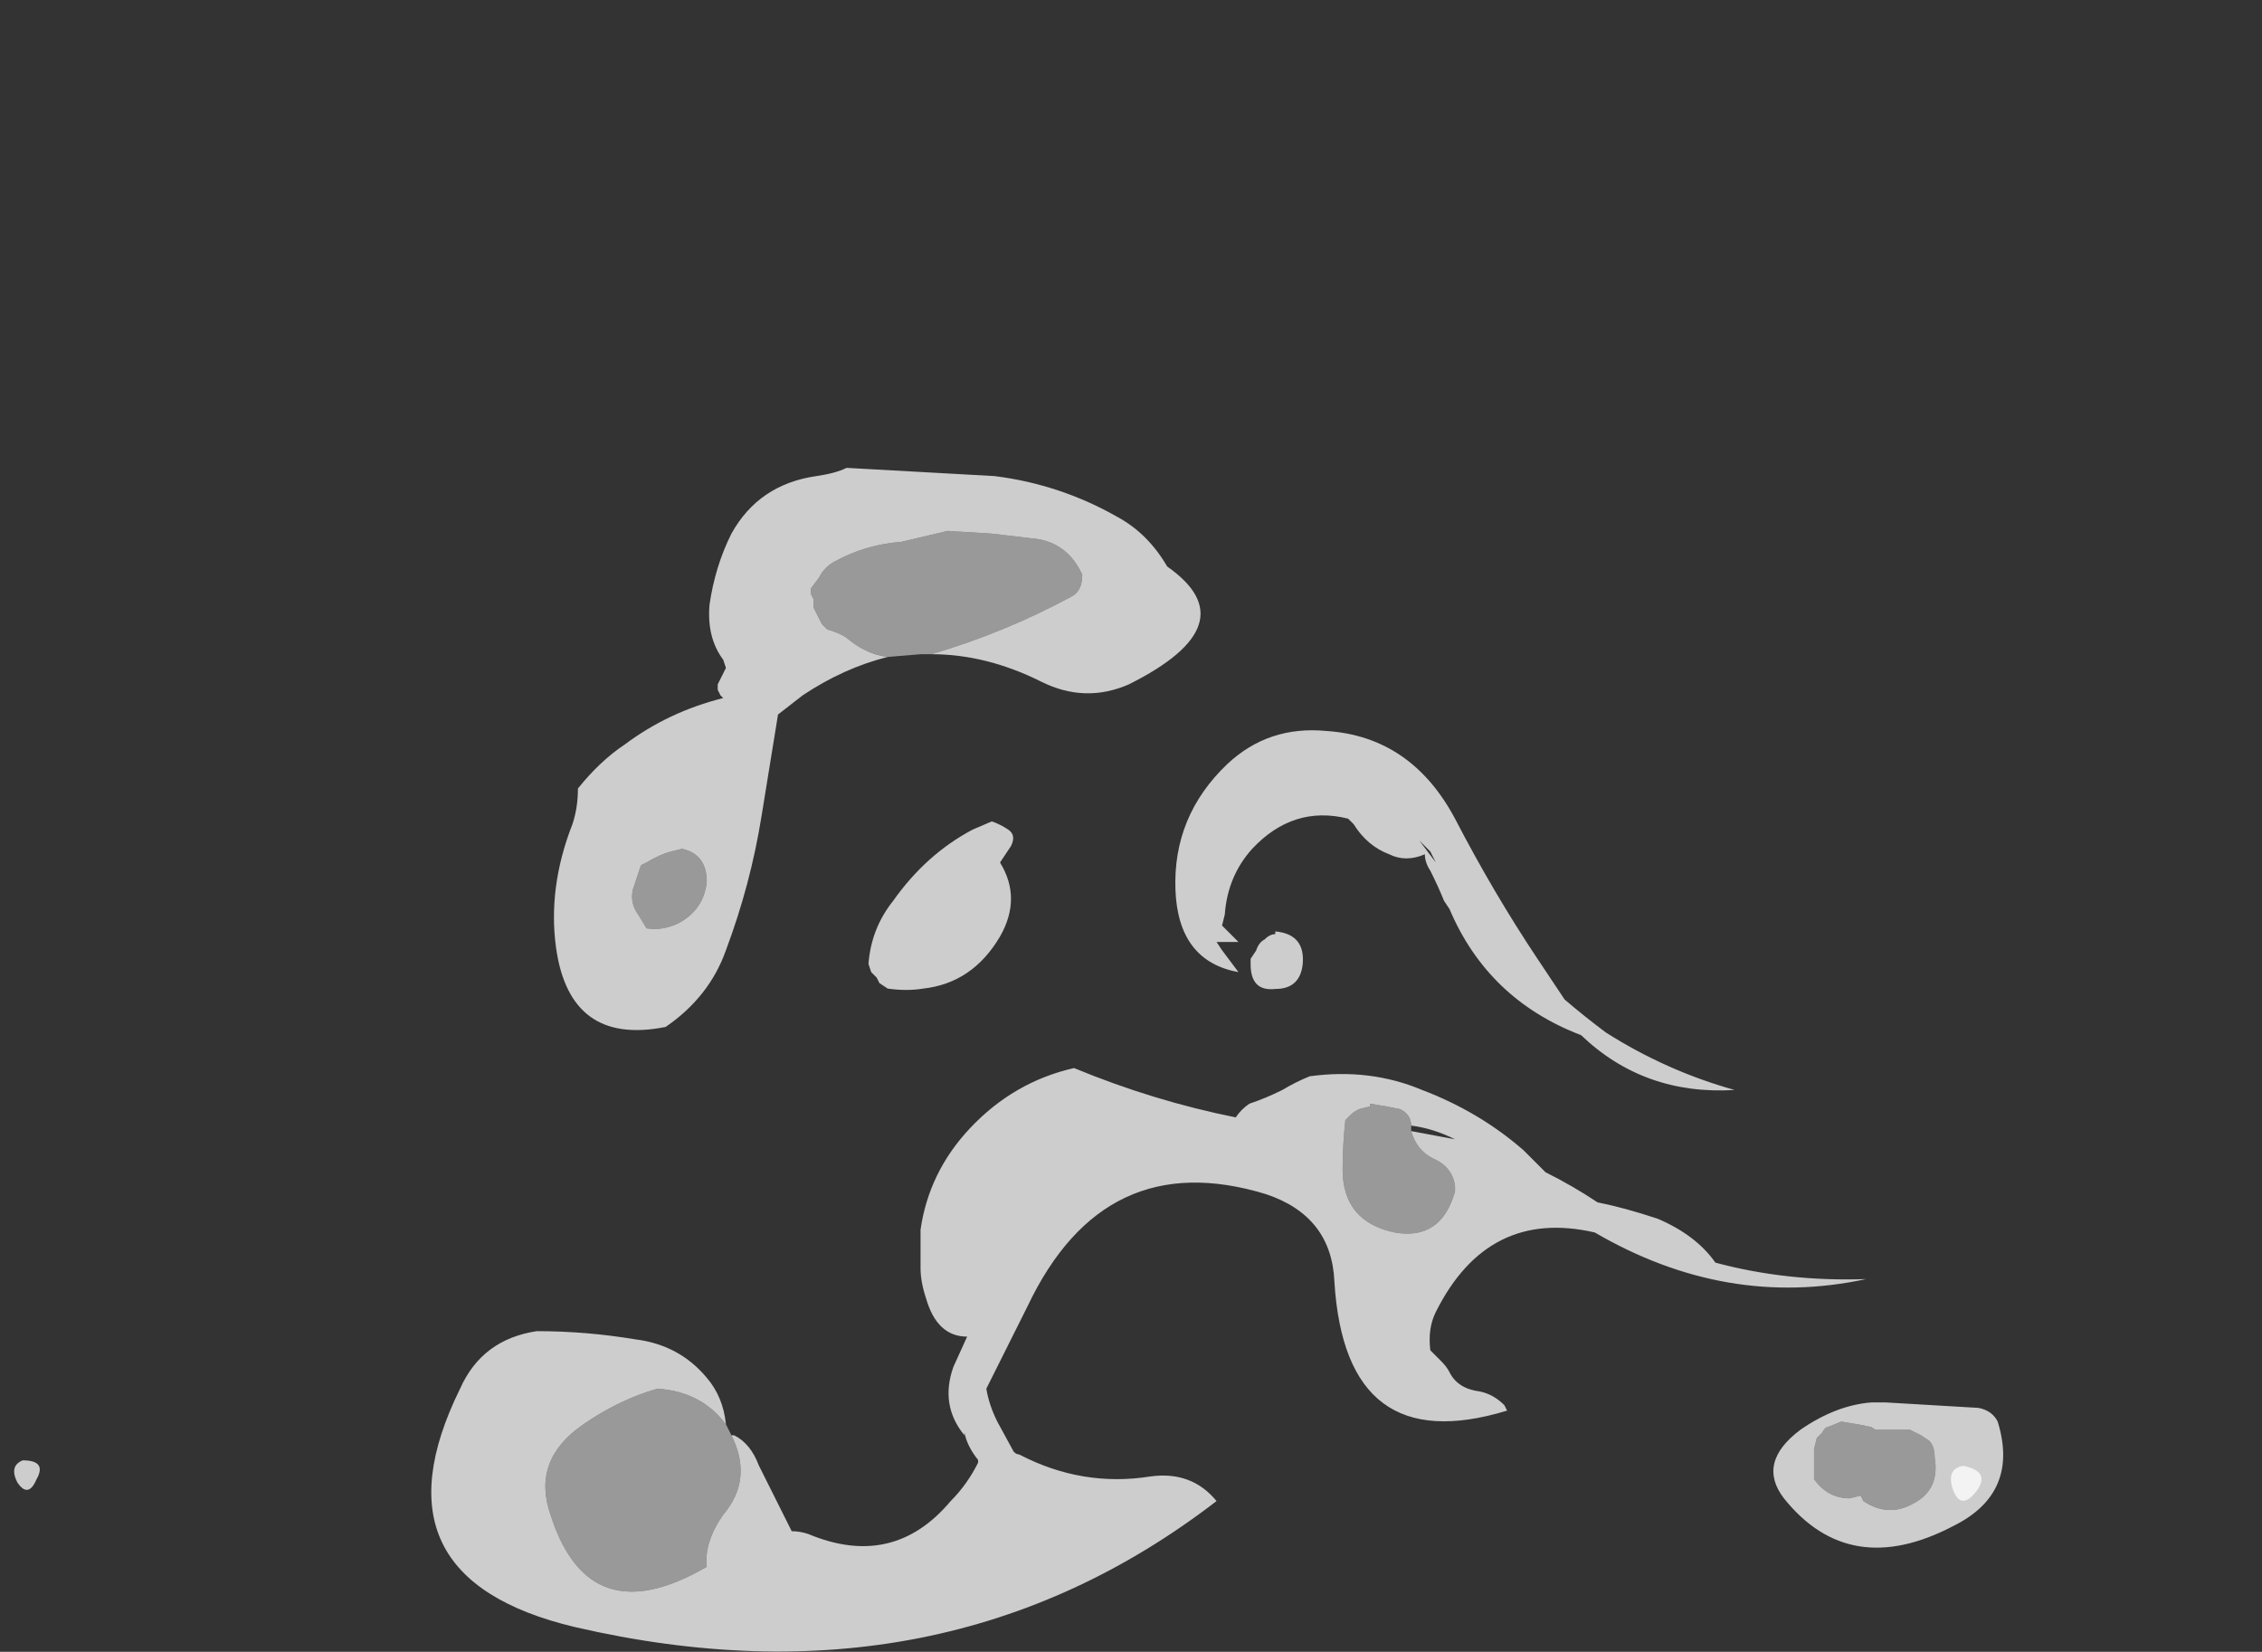 <?xml version="1.0" encoding="UTF-8" standalone="no"?>
<svg xmlns:ffdec="https://www.free-decompiler.com/flash" xmlns:xlink="http://www.w3.org/1999/xlink" ffdec:objectType="frame" height="210.95px" width="288.85px" xmlns="http://www.w3.org/2000/svg">
  <rect width="100%" height="100%" fill="#333333" stroke="none"/>
  <g transform="matrix(1.0, 0.0, 0.0, 1.0, 230.7, 173.4)">
    <use ffdec:characterId="1039" ffdec:characterName="a_EB_MistPart1Frame13" height="72.8" transform="matrix(1.0, 0.0, 0.0, 1.0, -228.85, -54.45)" width="251.3" xlink:href="#sprite0"/>
    <use ffdec:characterId="1027" ffdec:characterName="a_EB_MistPart1Frame08" height="151.2" transform="matrix(1.0, 0.0, 0.0, 1.0, -175.8, -113.65)" width="200.9" xlink:href="#sprite1"/>
  </g>
  <defs>
    <g id="sprite0" transform="matrix(1.0, 0.0, 0.0, 1.0, 125.65, 36.4)">
      <use ffdec:characterId="1038" height="10.4" transform="matrix(7.0, 0.0, 0.0, 7.0, -125.65, -36.4)" width="35.9" xlink:href="#shape0"/>
    </g>
    <g id="shape0" transform="matrix(1.0, 0.0, 0.0, 1.0, 17.95, 5.2)">
      <path d="M5.05 -4.15 Q4.6 -4.1 4.6 -4.6 L4.6 -4.7 4.7 -4.85 Q4.75 -5.0 4.85 -5.05 4.95 -5.15 5.05 -5.15 L5.05 -5.2 Q5.6 -5.15 5.55 -4.6 5.5 -4.15 5.05 -4.15 M17.6 4.55 Q18.1 4.65 17.85 5.0 17.55 5.4 17.4 4.95 17.3 4.6 17.6 4.55 M-17.8 4.45 Q-17.35 4.45 -17.55 4.8 -17.7 5.15 -17.9 4.85 -18.05 4.55 -17.8 4.45" fill="#ffffff" fill-opacity="0.753" fill-rule="evenodd" stroke="none"/>
    </g>
    <g id="sprite1" transform="matrix(1.0, 0.0, 0.0, 1.0, 100.45, 75.6)">
      <use ffdec:characterId="1026" height="21.6" transform="matrix(7.0, 0.0, 0.0, 7.0, -100.45, -75.6)" width="28.7" xlink:href="#shape1"/>
    </g>
    <g id="shape1" transform="matrix(1.0, 0.0, 0.0, 1.0, 14.35, 10.8)">
      <path d="M3.15 -3.75 Q2.75 -3.9 2.5 -4.3 L2.4 -4.4 Q1.4 -4.65 0.65 -3.85 0.2 -3.35 0.15 -2.65 L0.1 -2.45 0.4 -2.15 0.0 -2.15 0.1 -2.0 0.4 -1.6 Q-0.7 -1.8 -0.75 -3.1 -0.8 -4.45 0.2 -5.4 0.95 -6.1 2.0 -6.0 3.55 -5.9 4.35 -4.4 5.05 -3.05 5.85 -1.85 L6.35 -1.1 Q6.7 -0.8 7.1 -0.5 8.2 0.2 9.45 0.55 7.8 0.65 6.65 -0.45 4.95 -1.1 4.25 -2.75 L4.15 -2.9 Q4.05 -3.15 3.9 -3.45 3.8 -3.6 3.8 -3.75 3.45 -3.6 3.15 -3.75 M3.9 -3.8 L3.7 -4.0 4.0 -3.6 3.9 -3.8 M12.65 6.75 L12.05 6.75 Q12.0 6.75 11.95 6.7 L11.7 6.65 11.4 6.6 11.15 6.7 Q11.1 6.7 11.05 6.8 L10.95 6.9 10.9 7.1 10.9 7.65 Q11.15 8.0 11.55 8.0 L11.75 7.95 11.8 8.05 Q12.25 8.35 12.7 8.1 13.2 7.85 13.1 7.25 13.1 7.05 13.0 6.95 L12.85 6.85 Q12.75 6.8 12.65 6.75 M12.2 6.25 L13.9 6.35 Q14.15 6.4 14.25 6.6 14.65 7.9 13.45 8.5 11.55 9.5 10.35 8.0 9.85 7.35 10.65 6.75 11.3 6.3 11.95 6.25 L12.2 6.25 M-8.85 6.85 L-8.8 6.85 Q-8.5 7.0 -8.35 7.4 L-7.75 8.6 Q-7.6 8.6 -7.45 8.65 -5.9 9.3 -4.85 8.05 -4.55 7.75 -4.35 7.35 L-4.35 7.3 Q-4.55 7.05 -4.6 6.8 L-4.6 6.85 Q-5.05 6.3 -4.8 5.6 L-4.55 5.05 Q-5.1 5.05 -5.3 4.35 -5.4 4.05 -5.4 3.8 -5.4 3.45 -5.4 3.1 -5.25 2.05 -4.5 1.25 -3.7 0.4 -2.6 0.15 -1.15 0.75 0.35 1.05 0.45 0.9 0.6 0.8 0.9 0.7 1.2 0.55 1.45 0.4 1.7 0.3 2.8 0.15 3.75 0.55 4.8 0.95 5.6 1.65 L6.0 2.05 Q6.5 2.3 6.95 2.6 7.45 2.7 8.05 2.9 8.75 3.2 9.1 3.7 10.4 4.05 11.85 4.0 9.3 4.55 6.9 3.15 4.95 2.7 4.0 4.6 3.85 4.9 3.9 5.3 L4.1 5.5 Q4.2 5.6 4.25 5.7 4.4 6.0 4.8 6.05 5.05 6.1 5.25 6.3 L5.3 6.4 Q2.35 7.3 2.15 4.05 2.1 2.85 0.9 2.45 -2.05 1.55 -3.45 4.5 L-4.2 6.0 Q-4.15 6.3 -4.0 6.6 L-3.7 7.15 Q-3.65 7.2 -3.6 7.2 -2.45 7.8 -1.2 7.6 -0.45 7.5 0.0 8.05 -5.0 11.9 -11.7 10.35 -15.5 9.45 -13.8 6.0 -13.4 5.1 -12.4 4.95 -11.5 4.95 -10.6 5.1 -9.8 5.2 -9.3 5.8 -9.0 6.15 -8.95 6.65 -9.4 6.05 -10.2 6.0 -10.9 6.2 -11.55 6.65 -12.5 7.3 -12.15 8.3 -11.45 10.5 -9.3 9.25 -9.35 8.8 -9.0 8.3 -8.45 7.65 -8.85 6.85 M3.55 1.2 Q3.55 1.0 3.35 0.9 L3.1 0.85 2.8 0.8 2.8 0.85 2.6 0.9 Q2.5 0.95 2.45 1.0 L2.35 1.1 Q2.3 1.55 2.3 2.0 2.3 2.95 3.25 3.15 4.1 3.3 4.35 2.4 L4.35 2.3 Q4.3 1.95 3.95 1.8 3.65 1.65 3.55 1.3 L4.35 1.45 Q3.95 1.25 3.55 1.2 M-6.0 -7.35 Q-6.8 -7.15 -7.55 -6.65 L-8.0 -6.3 -8.3 -4.45 Q-8.5 -3.2 -8.95 -2.0 -9.25 -1.15 -10.05 -0.6 -11.8 -0.25 -12.05 -2.05 -12.2 -3.15 -11.75 -4.3 -11.65 -4.6 -11.65 -4.95 -11.25 -5.45 -10.8 -5.75 -10.0 -6.35 -9.0 -6.6 L-9.05 -6.65 -9.1 -6.75 -9.1 -6.85 -8.95 -7.15 -9.0 -7.3 Q-9.3 -7.7 -9.25 -8.3 -9.15 -9.0 -8.85 -9.6 -8.35 -10.5 -7.3 -10.65 -6.95 -10.7 -6.75 -10.8 L-4.05 -10.65 Q-2.85 -10.5 -1.8 -9.9 -1.25 -9.6 -0.9 -9.0 0.6 -7.95 -1.6 -6.85 -2.4 -6.5 -3.2 -6.9 -4.2 -7.4 -5.2 -7.4 -3.85 -7.8 -2.65 -8.45 -2.45 -8.55 -2.45 -8.85 -2.7 -9.4 -3.25 -9.5 L-4.1 -9.6 -4.9 -9.65 -5.75 -9.45 Q-6.4 -9.4 -6.95 -9.1 -7.15 -9.0 -7.25 -8.8 L-7.4 -8.6 -7.4 -8.5 -7.35 -8.4 -7.35 -8.25 -7.2 -7.95 -7.1 -7.85 Q-6.9 -7.8 -6.75 -7.7 -6.4 -7.4 -6.0 -7.35 M-9.95 -3.8 Q-10.15 -3.75 -10.4 -3.6 L-10.5 -3.55 -10.65 -3.1 Q-10.7 -2.85 -10.55 -2.65 L-10.4 -2.4 Q-10.1 -2.35 -9.8 -2.5 -9.35 -2.75 -9.3 -3.25 -9.3 -3.75 -9.75 -3.85 L-9.95 -3.8 M-6.35 -1.75 Q-6.3 -2.4 -5.9 -2.9 -5.3 -3.75 -4.45 -4.2 L-4.1 -4.35 Q-3.95 -4.3 -3.8 -4.2 -3.65 -4.1 -3.75 -3.9 L-3.95 -3.6 Q-3.55 -2.95 -3.95 -2.25 -4.45 -1.4 -5.35 -1.3 -5.65 -1.25 -6.0 -1.3 L-6.15 -1.4 -6.2 -1.5 -6.3 -1.6 -6.35 -1.75" fill="#ffffff" fill-opacity="0.753" fill-rule="evenodd" stroke="none"/>
      <path d="M12.65 6.75 Q12.75 6.8 12.85 6.85 L13.0 6.95 Q13.1 7.05 13.1 7.25 13.2 7.85 12.7 8.1 12.25 8.35 11.8 8.05 L11.75 7.95 11.55 8.0 Q11.15 8.0 10.9 7.65 L10.9 7.1 10.95 6.9 11.05 6.8 Q11.1 6.7 11.15 6.7 L11.4 6.6 11.7 6.65 11.95 6.7 Q12.0 6.75 12.05 6.75 L12.65 6.75 M-8.95 6.65 L-8.85 6.85 Q-8.45 7.65 -9.0 8.3 -9.35 8.8 -9.3 9.25 -11.45 10.5 -12.15 8.3 -12.5 7.3 -11.55 6.65 -10.9 6.2 -10.2 6.0 -9.4 6.05 -8.95 6.65 M3.55 1.3 Q3.65 1.65 3.95 1.8 4.3 1.95 4.35 2.3 L4.35 2.4 Q4.1 3.3 3.25 3.15 2.3 2.95 2.3 2.0 2.3 1.55 2.35 1.1 L2.45 1.0 Q2.5 0.95 2.6 0.9 L2.8 0.85 2.8 0.8 3.1 0.85 3.35 0.9 Q3.55 1.0 3.55 1.2 L3.55 1.3 M-6.0 -7.35 Q-6.4 -7.4 -6.75 -7.7 -6.9 -7.8 -7.1 -7.85 L-7.2 -7.95 -7.35 -8.25 -7.35 -8.4 -7.4 -8.5 -7.4 -8.6 -7.25 -8.8 Q-7.15 -9.0 -6.95 -9.1 -6.4 -9.4 -5.75 -9.45 L-4.9 -9.65 -4.1 -9.6 -3.25 -9.5 Q-2.7 -9.4 -2.45 -8.85 -2.45 -8.55 -2.65 -8.45 -3.85 -7.8 -5.2 -7.4 L-5.4 -7.4 -6.0 -7.35 M-9.95 -3.8 L-9.75 -3.85 Q-9.3 -3.75 -9.3 -3.25 -9.35 -2.75 -9.8 -2.5 -10.1 -2.35 -10.4 -2.4 L-10.55 -2.65 Q-10.7 -2.85 -10.65 -3.1 L-10.5 -3.55 -10.4 -3.6 Q-10.15 -3.75 -9.95 -3.8" fill="#ffffff" fill-opacity="0.502" fill-rule="evenodd" stroke="none"/>
    </g>
  </defs>
</svg>
